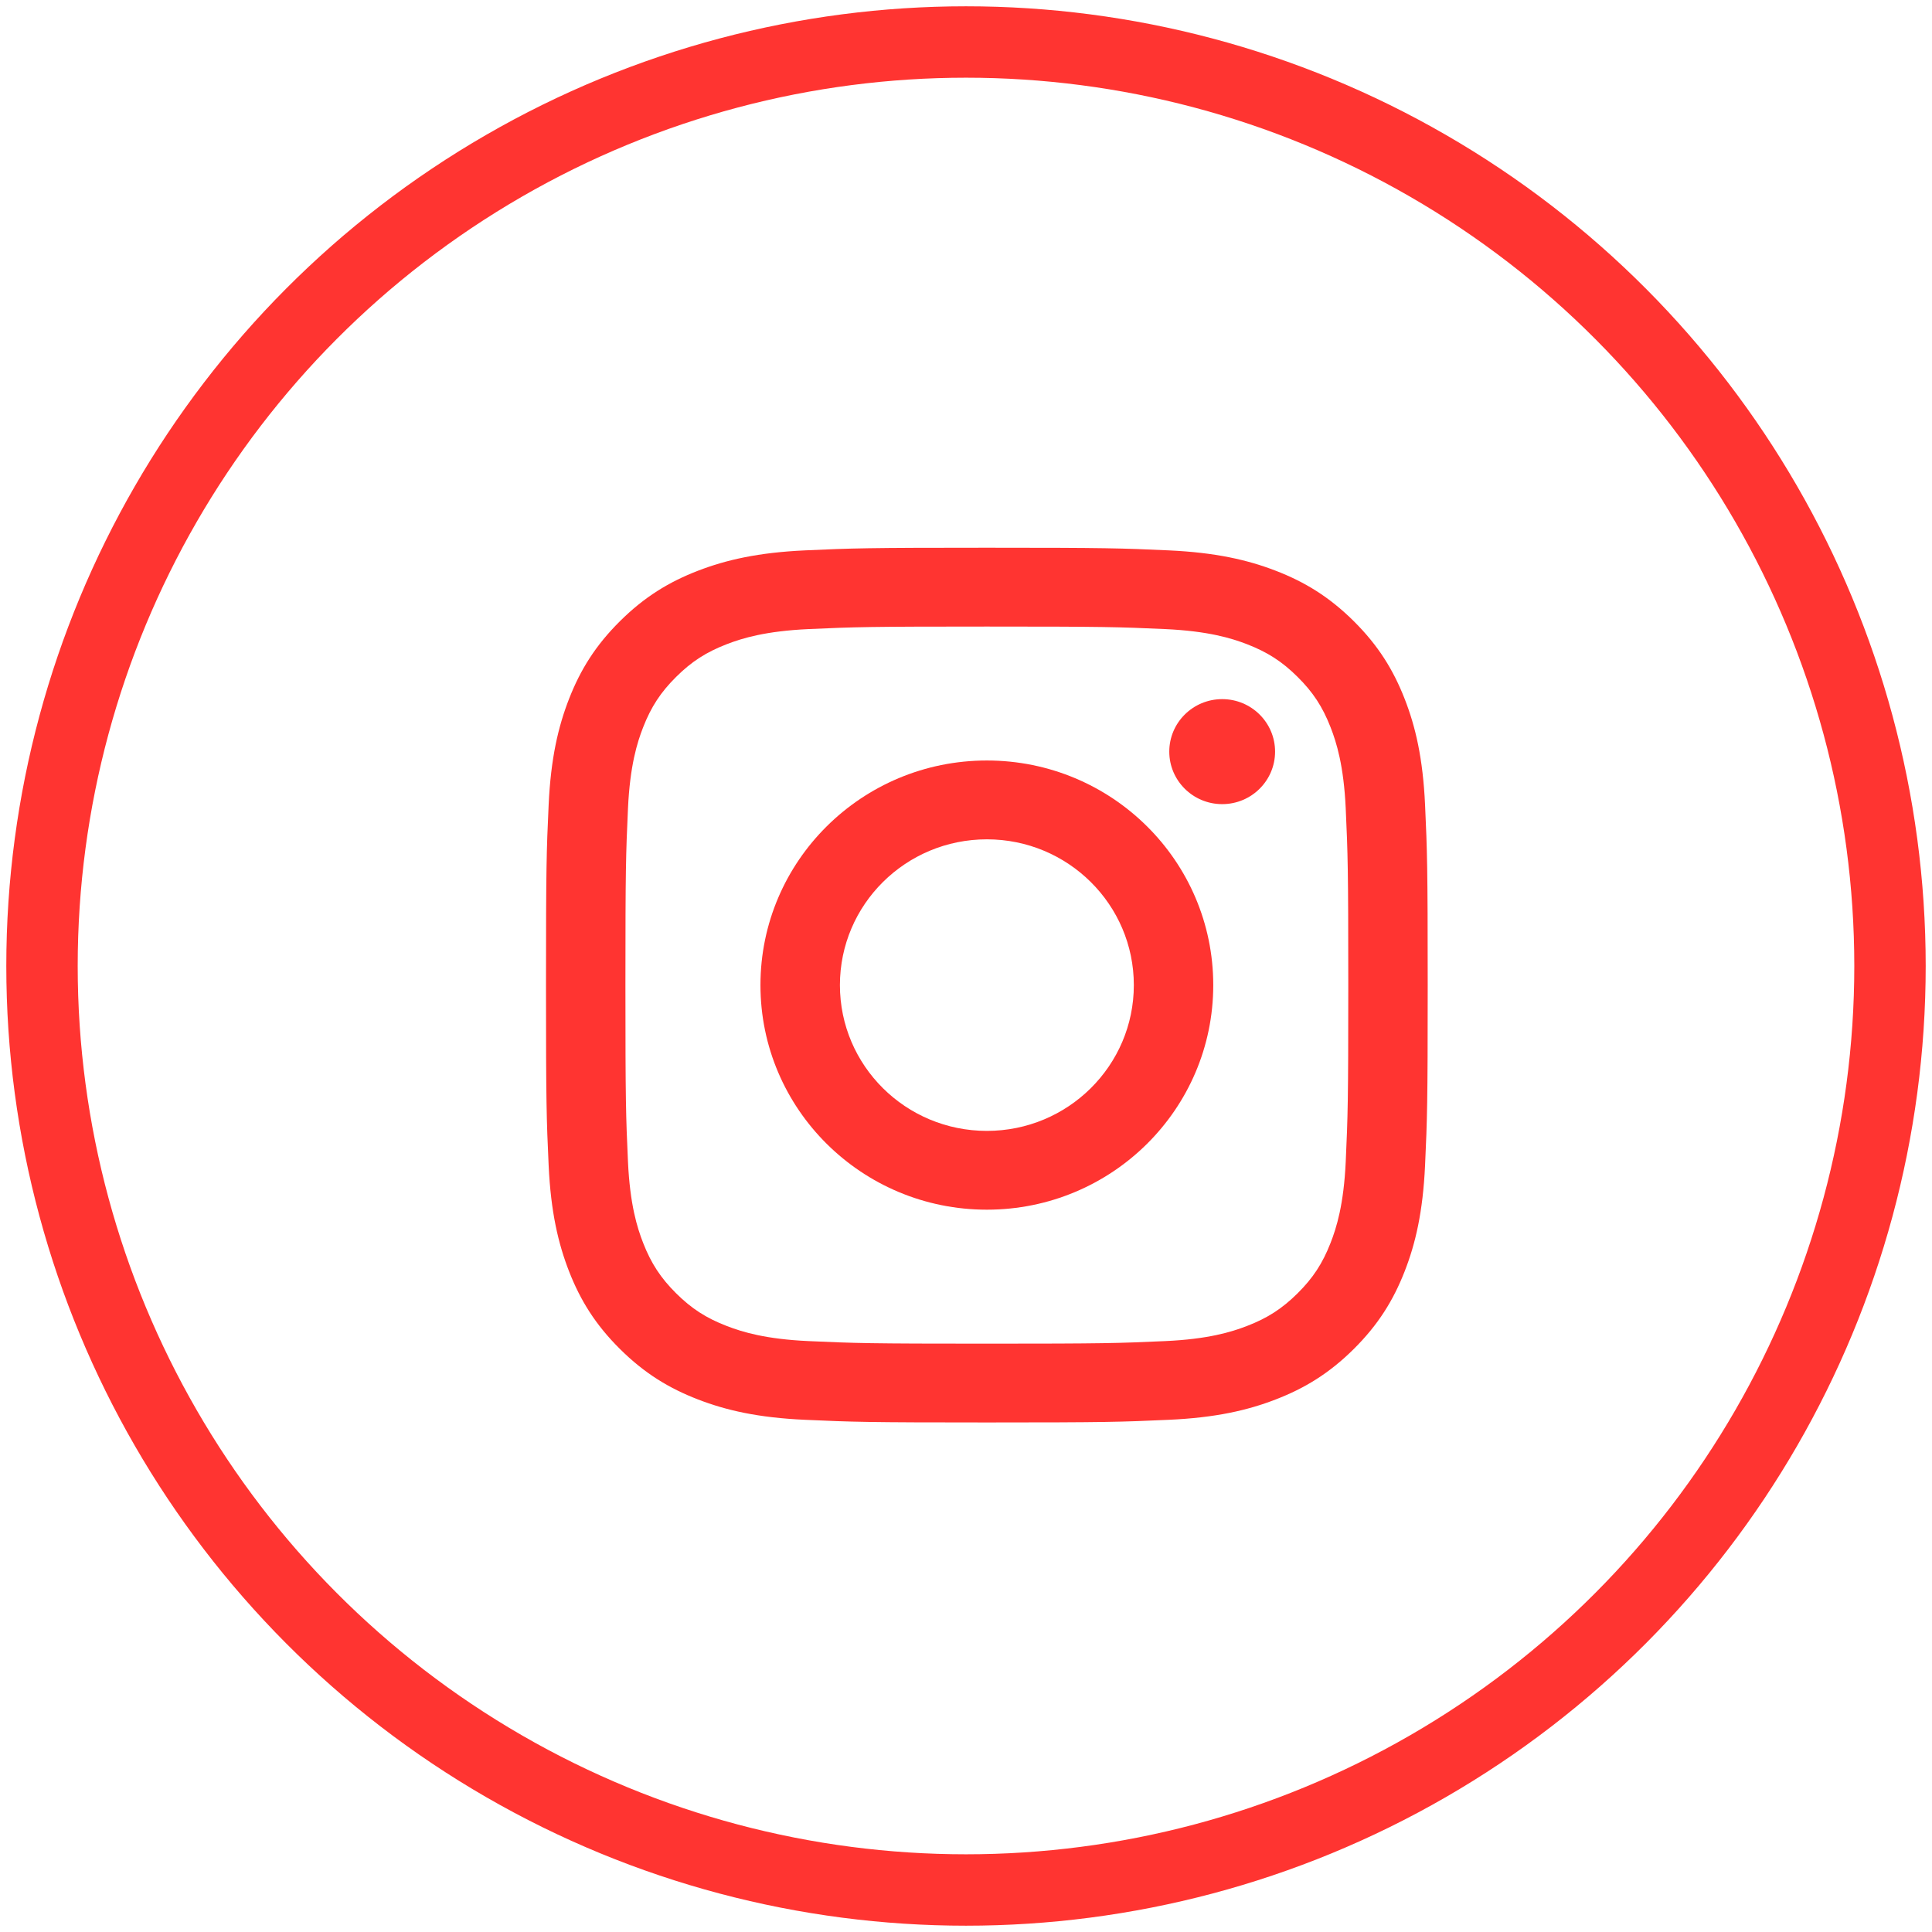 <?xml version="1.0" encoding="UTF-8"?>
<svg width="46px" height="46px" viewBox="0 0 46 46" version="1.1" xmlns="http://www.w3.org/2000/svg" xmlns:xlink="http://www.w3.org/1999/xlink">
    <!-- Generator: Sketch 45 (43475) - http://www.bohemiancoding.com/sketch -->
    <title>Icon_Insta_Round</title>
    <desc>Created with Sketch.</desc>
    <defs></defs>
    <g id="Final" stroke="none" stroke-width="1" fill="none" fill-rule="evenodd">
        <g id="Checks-and-Radios" transform="translate(-225, -190)">
            <g id="Icon_Insta_Round" transform="translate(226, 191)">
                <circle id="Oval" stroke="#FF3431" stroke-width="1.7" cx="22" cy="22" r="22"></circle>
                <g id="IconInsta" transform="translate(12, 12)" fill-rule="nonzero" fill="#FF3431">
                    <path d="M10.497,0.041 C7.646,0.041 7.288,0.053 6.169,0.104 C5.052,0.155 4.289,0.331 3.621,0.588 C2.931,0.854 2.345,1.21 1.762,1.789 C1.178,2.368 0.819,2.949 0.551,3.634 C0.292,4.296 0.114,5.053 0.063,6.161 C0.012,7.272 2.08333333e-05,7.627 2.08333333e-05,10.455 C2.08333333e-05,13.283 0.012,13.637 0.063,14.748 C0.114,15.856 0.292,16.613 0.551,17.276 C0.819,17.961 1.178,18.541 1.762,19.12 C2.345,19.699 2.931,20.055 3.621,20.321 C4.289,20.579 5.052,20.755 6.169,20.805 C7.288,20.856 7.646,20.868 10.497,20.868 C13.347,20.868 13.705,20.856 14.824,20.805 C15.942,20.755 16.705,20.579 17.372,20.321 C18.063,20.055 18.648,19.699 19.232,19.12 C19.815,18.541 20.174,17.961 20.442,17.276 C20.702,16.613 20.879,15.856 20.93,14.748 C20.981,13.637 20.993,13.283 20.993,10.455 C20.993,7.627 20.981,7.272 20.93,6.161 C20.879,5.053 20.702,4.296 20.442,3.634 C20.174,2.949 19.815,2.368 19.232,1.789 C18.648,1.21 18.063,0.854 17.372,0.588 C16.705,0.331 15.942,0.155 14.824,0.104 C13.705,0.053 13.347,0.041 10.497,0.041 M10.497,1.918 C13.299,1.918 13.631,1.928 14.738,1.978 C15.762,2.025 16.317,2.194 16.687,2.337 C17.177,2.526 17.527,2.751 17.894,3.116 C18.262,3.48 18.489,3.827 18.679,4.313 C18.823,4.68 18.994,5.232 19.041,6.247 C19.091,7.345 19.102,7.674 19.102,10.455 C19.102,13.235 19.091,13.565 19.041,14.663 C18.994,15.678 18.823,16.229 18.679,16.596 C18.489,17.082 18.262,17.429 17.894,17.794 C17.527,18.158 17.177,18.384 16.687,18.572 C16.317,18.715 15.762,18.885 14.738,18.931 C13.632,18.981 13.3,18.992 10.497,18.992 C7.694,18.992 7.362,18.981 6.255,18.931 C5.232,18.885 4.676,18.715 4.306,18.572 C3.816,18.384 3.466,18.158 3.099,17.794 C2.732,17.429 2.504,17.082 2.314,16.596 C2.17,16.229 1.999,15.678 1.952,14.663 C1.902,13.565 1.891,13.235 1.891,10.455 C1.891,7.674 1.902,7.345 1.952,6.247 C1.999,5.232 2.17,4.68 2.314,4.313 C2.504,3.827 2.732,3.48 3.099,3.116 C3.466,2.751 3.816,2.526 4.306,2.337 C4.676,2.194 5.232,2.025 6.255,1.978 C7.362,1.928 7.694,1.918 10.497,1.918" id="Fill-1"></path>
                    <path d="M10.497,13.926 C8.564,13.926 6.998,12.372 6.998,10.455 C6.998,8.538 8.564,6.984 10.497,6.984 C12.429,6.984 13.996,8.538 13.996,10.455 C13.996,12.372 12.429,13.926 10.497,13.926 M10.497,5.107 C7.52,5.107 5.106,7.501 5.106,10.455 C5.106,13.408 7.52,15.802 10.497,15.802 C13.474,15.802 15.887,13.408 15.887,10.455 C15.887,7.501 13.474,5.107 10.497,5.107" id="Fill-4"></path>
                    <path d="M17.359,4.896 C17.359,5.586 16.796,6.146 16.1,6.146 C15.404,6.146 14.84,5.586 14.84,4.896 C14.84,4.206 15.404,3.646 16.1,3.646 C16.796,3.646 17.359,4.206 17.359,4.896" id="Fill-6"></path>
                </g>
            </g>
        </g>
    </g>
</svg>